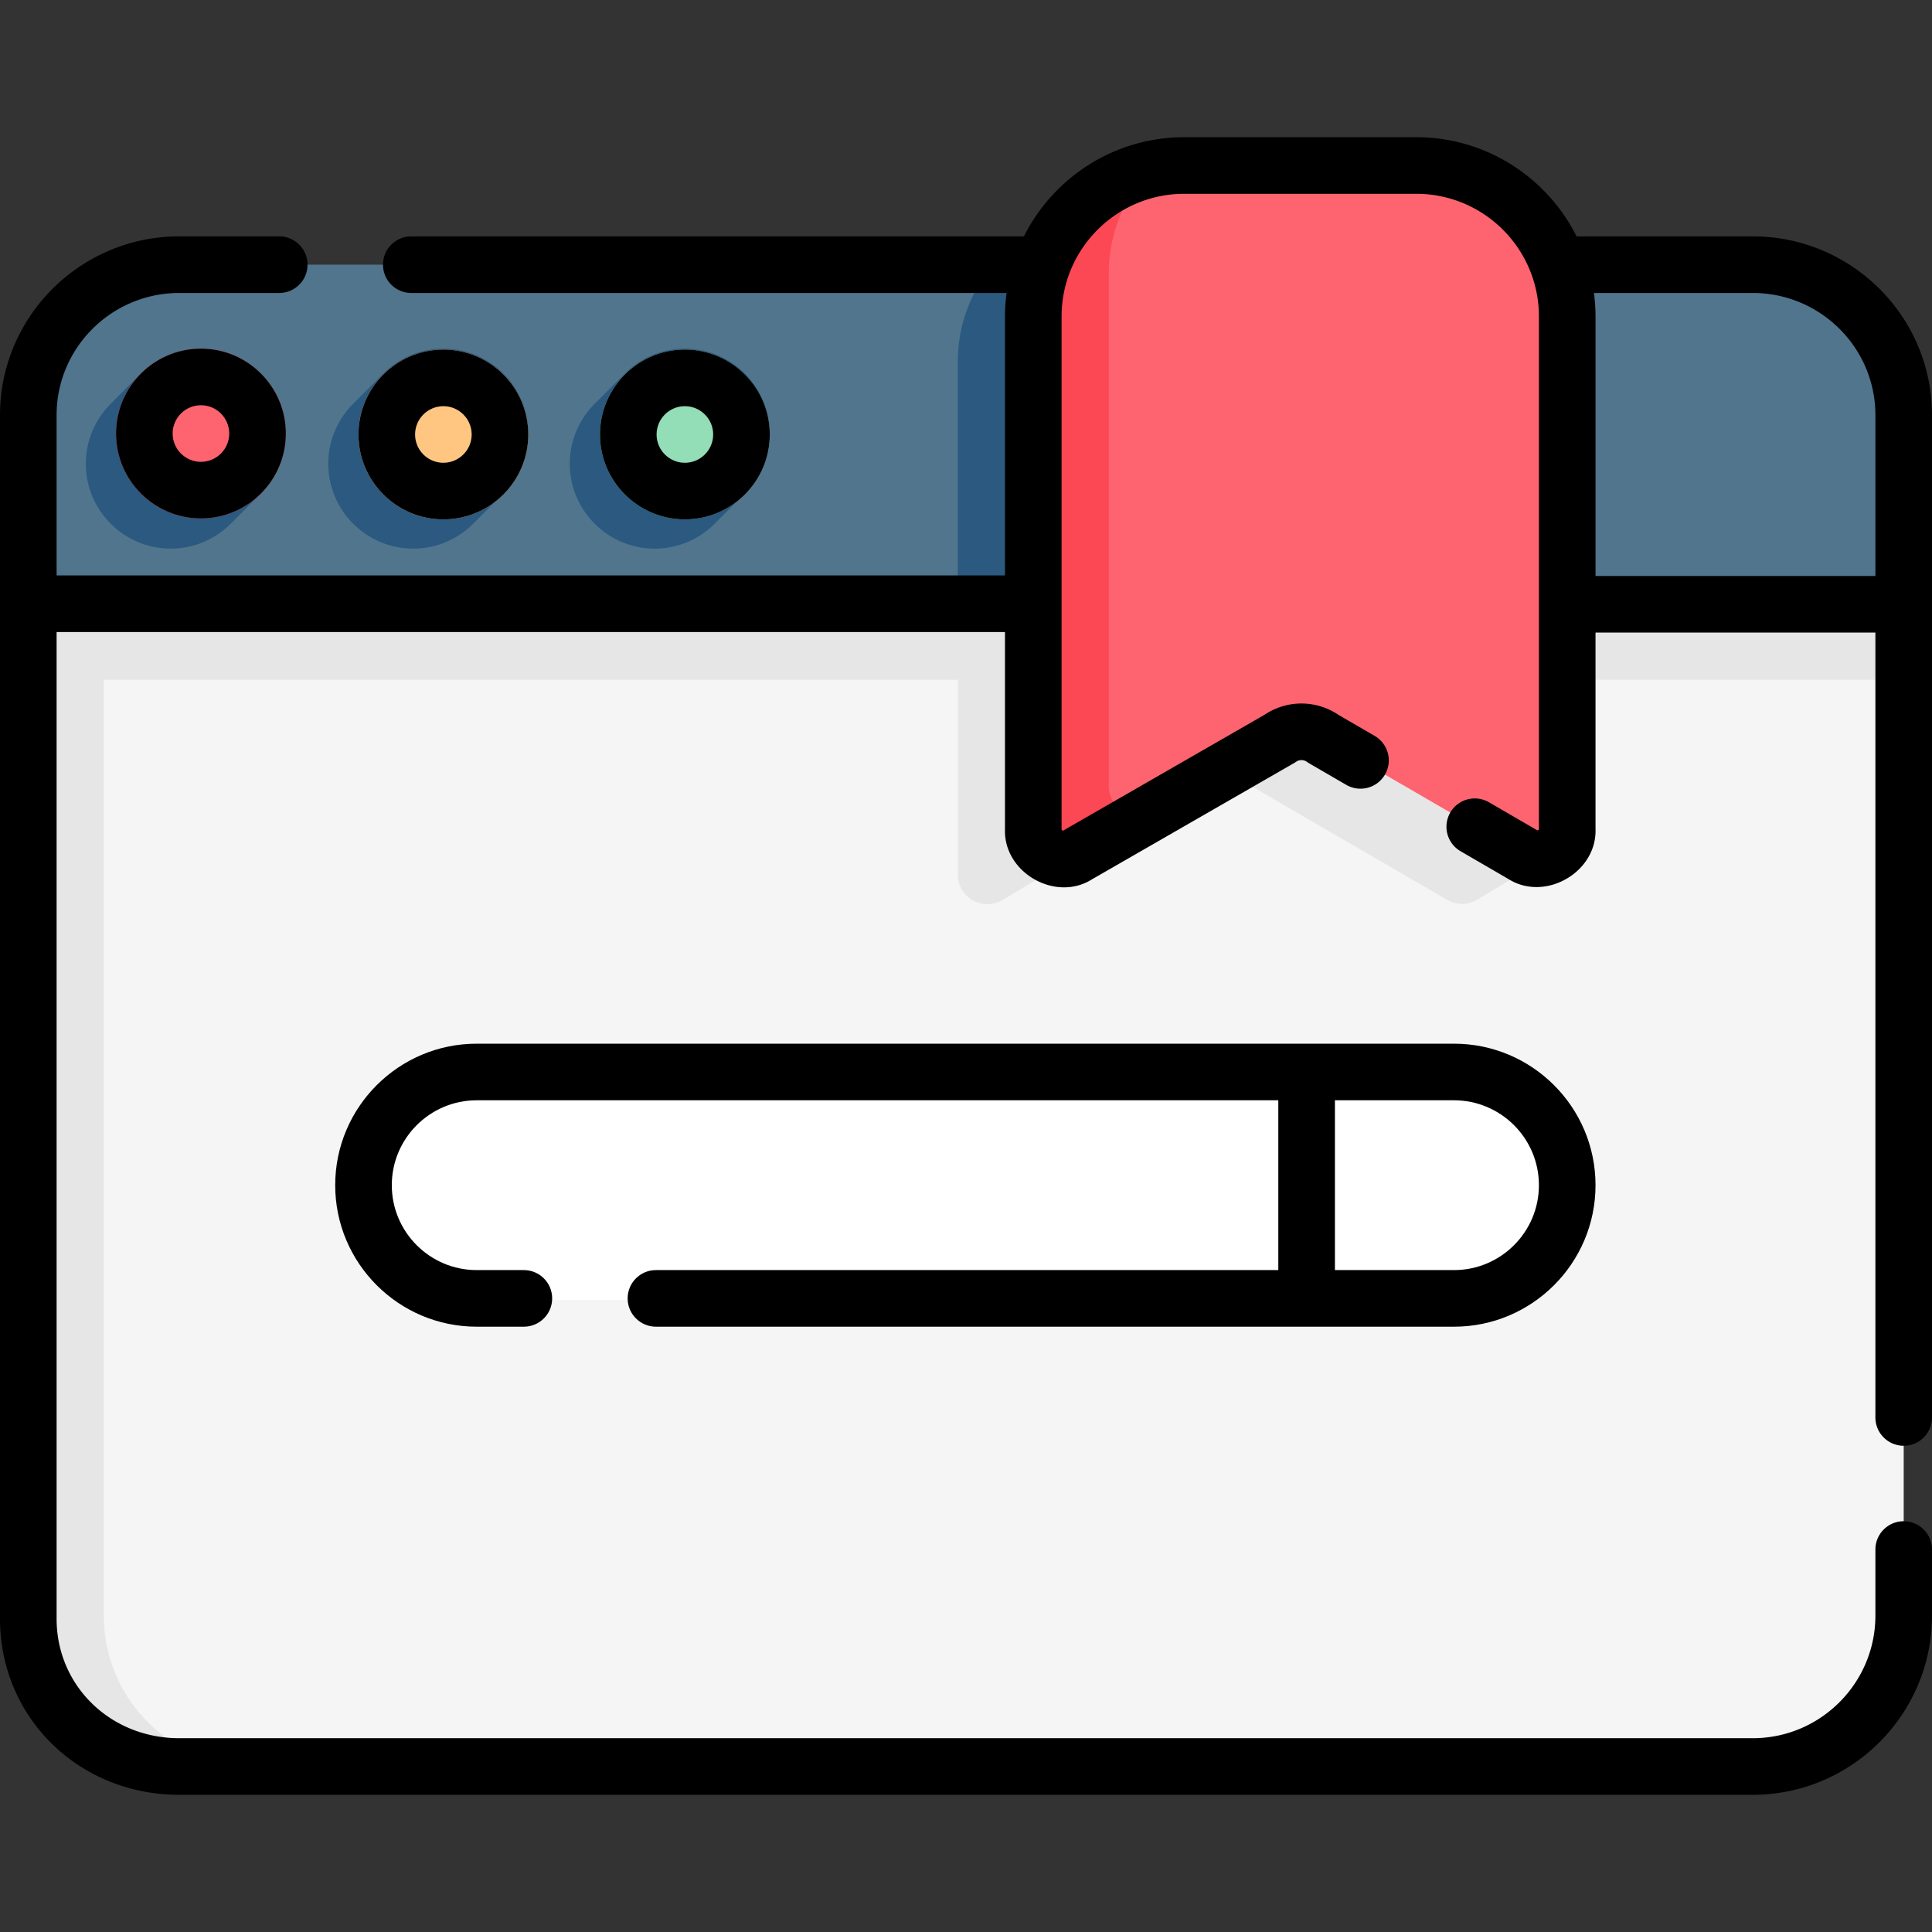<svg xmlns="http://www.w3.org/2000/svg" width="512" height="512"><rect width="100%" height="100%" fill="#333333" stroke="none"/><path fill="#f5f5f5" d="M504.5 160.14v268c0 22.09-17.91 40-40 40h-417c-22.09 0-40-17.91-40-40v-268z"/><path fill="#e6e6e6" d="M504.5 180.141v-20l-248.5-10-248.491 10H7.5v268c0 22.09 17.91 40 40 40h20c-22.09 0-40-17.91-40-40v-248z"/><path fill="#50758d" d="M504.5 110.14v50H7.5v-50c0-22.09 17.91-40 40-40h417c22.09 0 40 17.91 40 40"/><g fill="#2b597f"><path d="M75.75 114.89c0-12.406-10.093-22.5-22.5-22.5-6.385 0-12.152 2.677-16.251 6.963-4.767 4.757-2.529 2.519-7.286 7.286-4.286 4.099-6.963 9.866-6.963 16.251 0 12.406 10.093 22.5 22.5 22.5 6.385 0 12.152-2.677 16.251-6.963 4.767-4.757 2.529-2.519 7.286-7.286 4.286-4.099 6.963-9.866 6.963-16.251M140 114.89c0-12.406-10.093-22.5-22.5-22.5-6.385 0-12.152 2.677-16.251 6.963-4.767 4.757-2.529 2.519-7.286 7.286-4.286 4.1-6.963 9.867-6.963 16.251 0 12.406 10.093 22.5 22.5 22.5 6.385 0 12.152-2.677 16.251-6.963 4.767-4.757 2.529-2.519 7.286-7.286 4.286-4.099 6.963-9.866 6.963-16.251M204 114.89c0-12.406-10.093-22.5-22.5-22.5-6.385 0-12.152 2.677-16.251 6.963-4.767 4.757-2.529 2.519-7.286 7.286-4.286 4.099-6.963 9.866-6.963 16.251 0 12.406 10.093 22.5 22.5 22.5 6.385 0 12.152-2.677 16.251-6.963 4.767-4.757 2.529-2.519 7.286-7.286 4.286-4.099 6.963-9.866 6.963-16.251"/></g><path fill="#ffc682" d="M117.5 92.64c-12.41 0-22.5 10.09-22.5 22.5s10.09 22.5 22.5 22.5c5.18 0 9.95-1.76 13.76-4.72l.01-.01c5.31-4.11 8.73-10.54 8.73-17.77v-.12c-.07-12.36-10.13-22.38-22.5-22.38"/><path fill="#93ddb7" d="M181.5 92.64c-12.41 0-22.5 10.09-22.5 22.5s10.09 22.5 22.5 22.5c5.18 0 9.95-1.76 13.76-4.72l.01-.01c5.31-4.11 8.73-10.54 8.73-17.77v-.12c-.07-12.36-10.13-22.38-22.5-22.38"/><path fill="#fd646f" d="M53.25 92.39c-.78 0-1.54.04-2.3.12-.22.02-.43.04-.64.08-.2.02-.39.05-.58.08-.38.06-.76.13-1.13.21-.44.09-.88.19-1.32.32-.29.07-.57.16-.86.25-.44.14-.88.3-1.31.47-.25.09-.51.2-.76.31-.09.03-.17.07-.25.11-.29.12-.57.26-.85.4-.3.15-.6.31-.89.47-.09.04-.18.1-.27.15-.27.16-.53.31-.79.48-.3.19-.6.39-.89.59a.5.5 0 0 0-.12.09c-.26.18-.51.37-.76.56-.24.17-.48.37-.71.57-.13.1-.26.21-.38.32-.22.2-.44.39-.65.6-.24.23-.48.46-.71.71a.3.3 0 0 0-.08.07 22.37 22.37 0 0 0-6.25 15.54c0 12.41 10.09 22.5 22.5 22.5 6.03 0 11.51-2.38 15.54-6.25.03-.03.06-.05.08-.08.25-.23.48-.46.7-.71.21-.21.4-.43.6-.65.11-.12.22-.25.32-.38.2-.23.4-.47.57-.71.19-.25.38-.5.56-.76a.5.5 0 0 0 .09-.12c.2-.29.4-.59.59-.89.17-.26.32-.52.48-.79.05-.09.11-.18.15-.27.16-.29.32-.59.47-.89.14-.28.28-.56.4-.85.04-.08.08-.16.11-.25.11-.25.22-.51.31-.76.17-.43.33-.87.47-1.31.09-.29.18-.57.25-.86.13-.44.23-.88.32-1.32.08-.37.15-.75.21-1.13.03-.19.06-.38.08-.58.04-.21.06-.42.08-.64.08-.76.12-1.52.12-2.3 0-12.41-10.09-22.5-22.5-22.5"/><path fill="#e6e6e6" d="M391.205 238.584c.202-.109.395-.232.587-.358L411 226.704l-15.67-7.017V160.14h-141.5v71.62c0 6.07 6.6 9.84 11.83 6.76l20.72-12.414 32.269-18.561c3.48-2.46 8.601-2.226 12.071.265l52.75 30.63c2.531 1.5 5.383 1.381 7.66.181l.001.008z"/><path fill="#2b597f" d="M395.33 95.86v64.28h-141.5V95.86c0-9.79 3.52-18.77 9.38-25.72h122.74a39.77 39.77 0 0 1 9.38 25.72"/><path fill="#fd646f" d="m403.471 226.436-52.755-30.631a10 10 0 0 0-11.6-.034l-53.457 30.751c-5.233 3.078-11.83-.695-11.83-6.766V83.86c0-22.091 17.909-40 40-40h61.5c22.091 0 40 17.909 40 40v135.828c.001 6.086-6.626 9.857-11.858 6.748"/><path fill="#fc4755" d="M293.83 72.41V208.3c0 5.75 5.92 9.44 10.99 7.2l-19.16 11.02c-5.23 3.08-11.83-.69-11.83-6.76V83.86c0-19 13.25-34.9 31-38.99-6.81 7.16-11 16.86-11 27.54"/><path fill="#fd646f" d="m341.13 194.67-35.47 20.4c-.28.16-.56.31-.84.43l34.3-19.73c.64-.45 1.31-.82 2.01-1.1"/><path fill="#fff" d="M416.5 314.5c0 8.29-3.36 15.79-8.79 21.21-5.43 5.43-12.93 8.79-21.21 8.79h-259c-16.57 0-30-13.43-30-30 0-8.29 3.36-15.79 8.79-21.21 5.43-5.43 12.93-8.79 21.21-8.79h259c16.57 0 30 13.43 30 30"/><path fill="#f5f5f5" d="M338.766 284.5h15v60h-15z"/><path d="M464.5 62.641h-46.692C410 47.075 393.897 36.36 375.329 36.36h-61.5c-18.568 0-34.671 10.715-42.479 26.281H109c-4.142 0-7.5 3.357-7.5 7.5s3.358 7.5 7.5 7.5h157.75a48 48 0 0 0-.42 6.219v68.64H15V110c0-17.843 14.58-32.359 32.5-32.359H74c4.142 0 7.5-3.357 7.5-7.5s-3.358-7.5-7.5-7.5H47.5C21.309 62.641 0 83.886 0 110v319c0 26.153 20.864 46.641 47.5 46.641h417c26.191 0 47.5-21.309 47.5-47.5v-17.5c0-4.143-3.358-7.5-7.5-7.5s-7.5 3.357-7.5 7.5v17.5c0 17.921-14.58 32.5-32.5 32.5h-417C29.276 460.641 15 446.742 15 429V167.5h251.33v52.257c-.403 11.474 13.369 19.398 23.07 13.267l53.457-30.751q.305-.175.593-.379a2.5 2.5 0 0 1 2.899.009q.293.21.603.39l9.826 5.705a7.5 7.5 0 0 0 10.251-2.721 7.5 7.5 0 0 0-2.72-10.252l-9.558-5.549a17.51 17.51 0 0 0-19.636-.054l-53.257 30.636c-.09.054-.176.101-.352.003-.176-.102-.176-.199-.176-.304V83.859c0-17.921 14.58-32.5 32.5-32.5h61.5c17.92 0 32.5 14.579 32.5 32.5v135.828c.051.26-.381.483-.593.263l-12.644-7.342a7.5 7.5 0 0 0-7.532 12.973l12.58 7.304c9.72 6.239 23.587-1.658 23.189-13.197v-52.047H497v208c0 4.143 3.358 7.5 7.5 7.5s7.5-3.357 7.5-7.5V110c0-26.114-21.309-47.359-47.5-47.359m-41.67 90V83.859c0-2.109-.153-4.182-.42-6.219h42.09c17.92 0 32.5 14.517 32.5 32.359v42.641h-74.17z"/><path d="M53.25 92.391c-12.407 0-22.5 10.094-22.5 22.5s10.093 22.5 22.5 22.5 22.5-10.094 22.5-22.5-10.093-22.5-22.5-22.5m0 30c-4.136 0-7.5-3.364-7.5-7.5s3.364-7.5 7.5-7.5 7.5 3.364 7.5 7.5-3.364 7.5-7.5 7.5M140 115.141c0-12.406-10.093-22.5-22.5-22.5S95 102.734 95 115.141s10.093 22.5 22.5 22.5 22.5-10.094 22.5-22.5m-30 0c0-4.136 3.364-7.5 7.5-7.5s7.5 3.364 7.5 7.5-3.364 7.5-7.5 7.5-7.5-3.365-7.5-7.5M204 115.141c0-12.406-10.093-22.5-22.5-22.5s-22.5 10.094-22.5 22.5 10.093 22.5 22.5 22.5 22.5-10.094 22.5-22.5m-30 0c0-4.136 3.364-7.5 7.5-7.5s7.5 3.364 7.5 7.5-3.364 7.5-7.5 7.5-7.5-3.365-7.5-7.5M173.83 336.587c-4.142 0-7.5 3.357-7.5 7.5s3.358 7.5 7.5 7.5h211.5c20.678 0 37.5-16.822 37.5-37.5s-16.822-37.5-37.5-37.5h-259c-20.678 0-37.5 16.822-37.5 37.5s16.822 37.5 37.5 37.5h12.5c4.142 0 7.5-3.357 7.5-7.5s-3.358-7.5-7.5-7.5h-12.5c-12.407 0-22.5-10.094-22.5-22.5s10.093-22.5 22.5-22.5h212.437v45zm179.936-45h31.563c12.407 0 22.5 10.094 22.5 22.5s-10.093 22.5-22.5 22.5h-31.563z"/></svg>